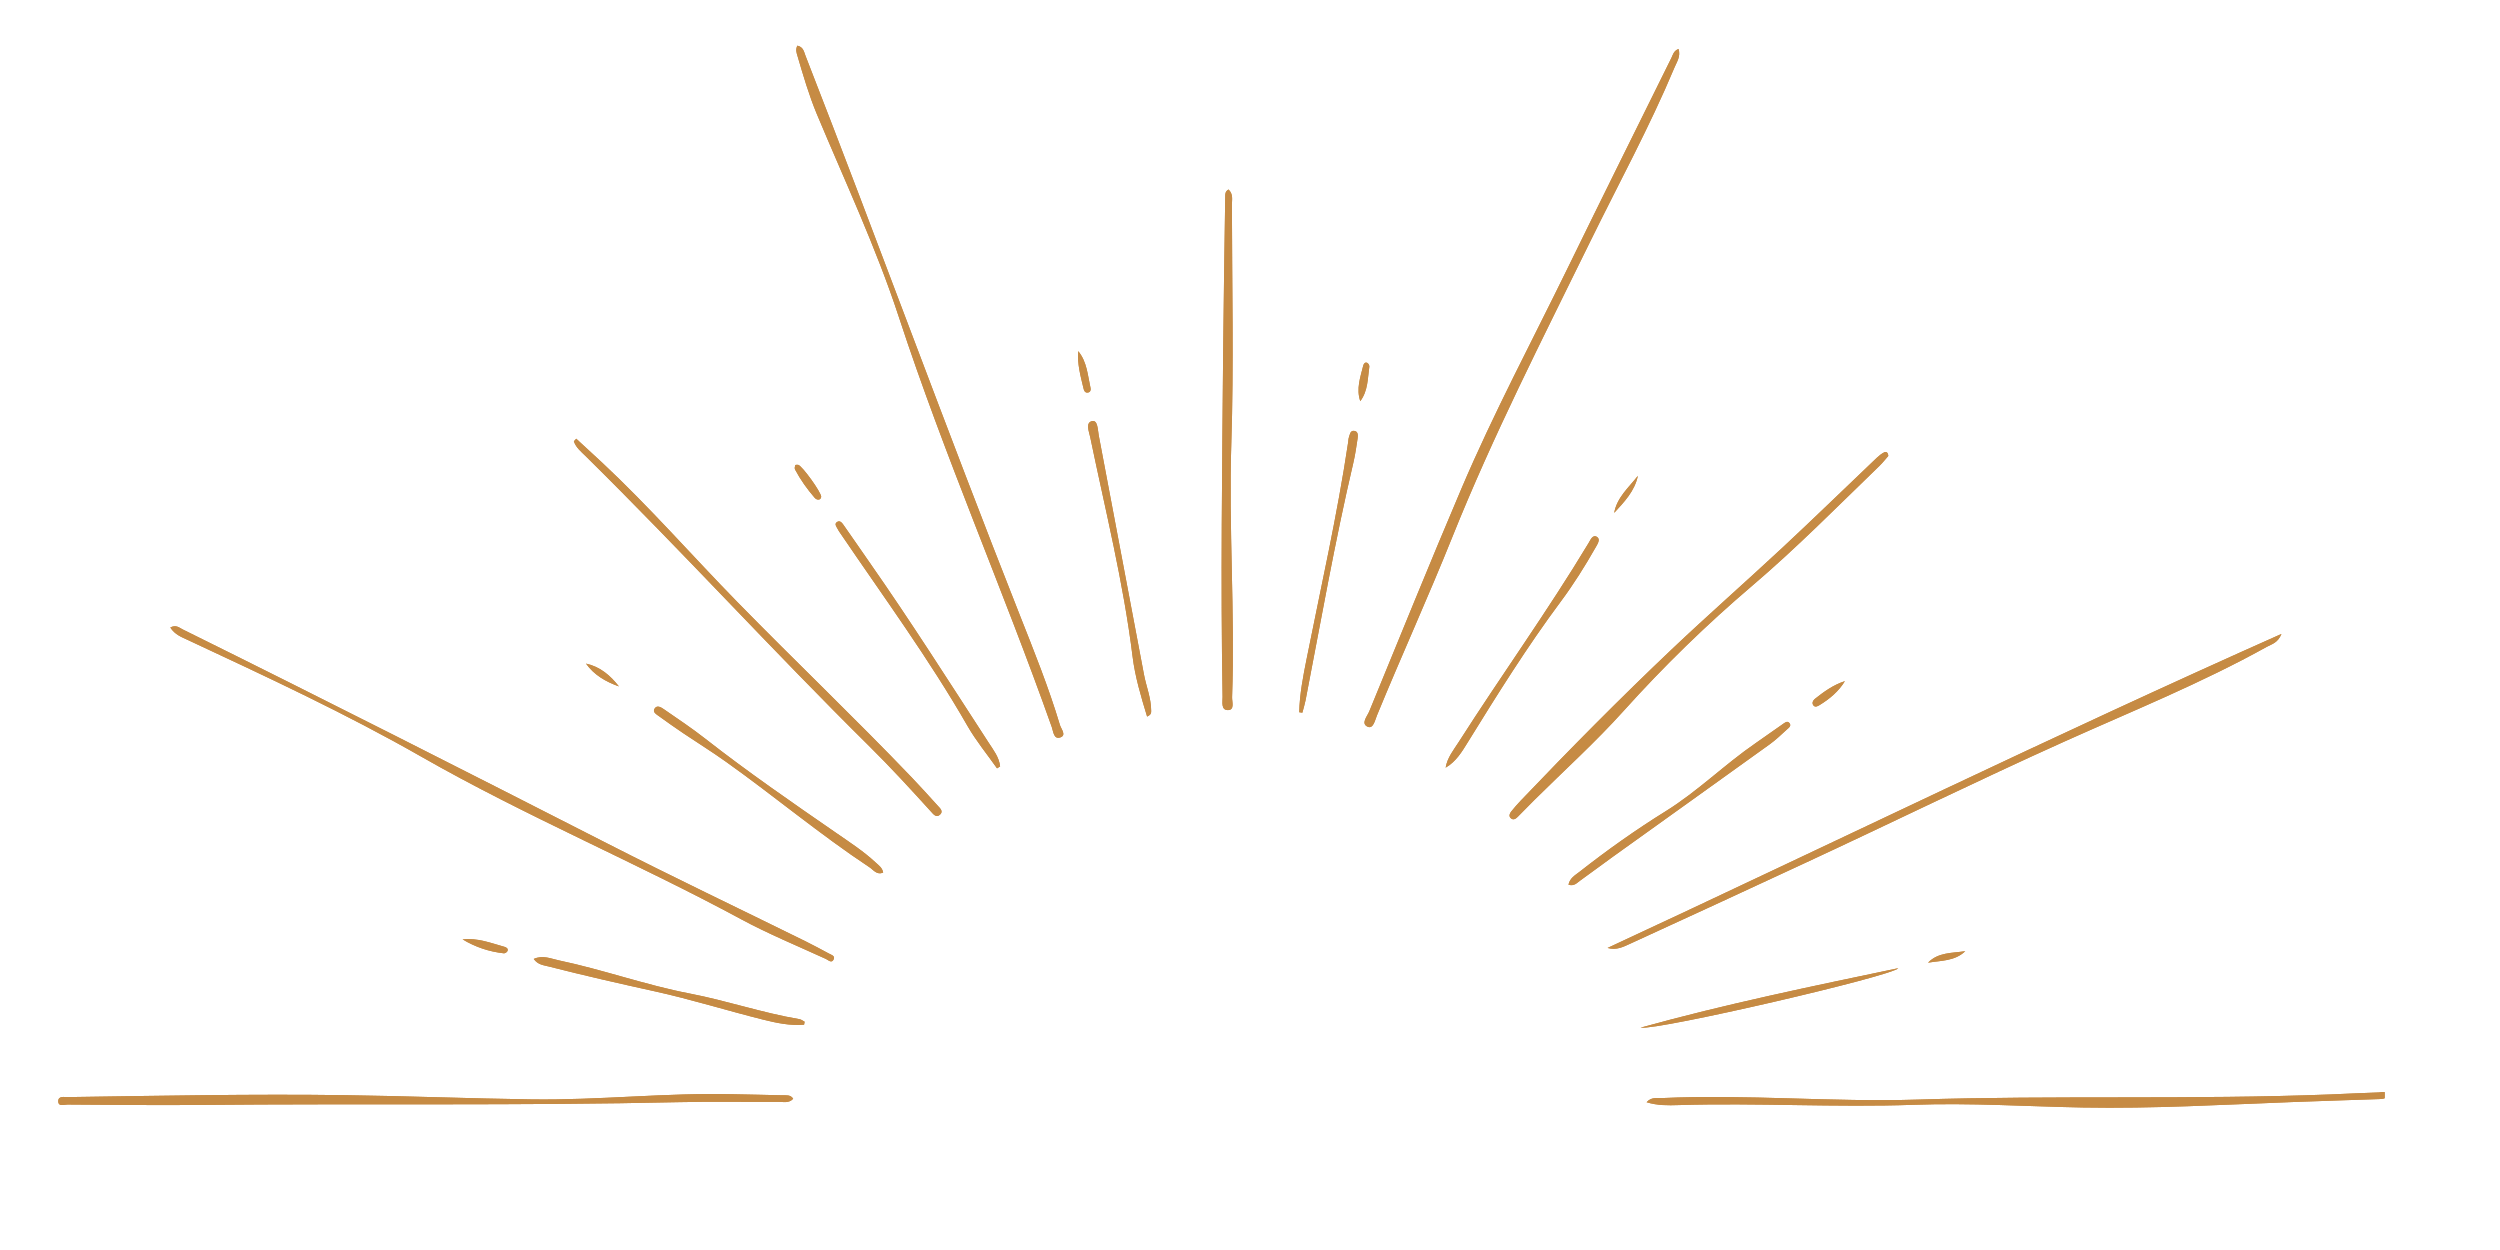 <svg
  width='100%'
  height='100%'
  viewBox='0 400 1800 900'
  version='1.1'
  xmlns='http://www.w3.org/2000/svg'
  xmlns:xlink='http://www.w3.org/1999/xlink'
  xml:space='preserve'
  xmlns:serif='http://www.serif.com/'
  style='fill-rule:evenodd;clip-rule:evenodd;stroke-linejoin:round;stroke-miterlimit:2;'
>
  <g transform='matrix(4.167,0,0,4.167,0,0)'>
    <g>
      <clipPath id='_clip1'>
        <rect
          x='9.983'
          y='103.691'
          width='402.068'
          height='184.282'
        ></rect>
      </clipPath>
      <g clip-path='url(#_clip1)'>
        <path
          d='M333.134,262.332C335.374,261.952 337.759,262.082 339.572,260.343C337.317,260.692 334.9,260.509 333.134,262.332ZM101.249,210.65C102.655,212.634 104.671,213.78 106.942,214.598C105.462,212.707 103.697,211.186 101.249,210.65ZM283.004,178.202C281.447,180.217 279.405,181.905 278.905,184.613C280.65,182.712 282.452,180.853 283.004,178.202ZM236.603,159.337C236.634,159.134 236.431,158.78 236.244,158.691C235.832,158.504 235.619,158.879 235.541,159.191C235.046,161.191 234.311,163.17 235.035,165.311C236.384,163.514 236.311,161.379 236.603,159.337ZM187.202,163.045C187.291,163.42 187.421,163.894 187.957,163.822C188.353,163.775 188.52,163.431 188.436,163.066C187.936,160.874 187.848,158.545 186.301,156.665C186.119,158.874 186.702,160.957 187.202,163.045ZM313.582,216.754C313.254,217.019 313.041,217.457 313.306,217.837C313.603,218.275 314.056,218.03 314.39,217.822C316.129,216.759 317.676,215.478 318.775,213.681C316.78,214.327 315.155,215.504 313.582,216.754ZM137.942,176.322C137.77,176.275 137.431,176.301 137.405,176.374C137.332,176.603 137.27,176.926 137.374,177.118C138.306,178.879 139.457,180.488 140.759,181.999C141.004,182.275 141.327,182.42 141.671,182.243C141.811,182.17 141.853,181.926 141.895,181.848C141.9,181.035 138.598,176.493 137.942,176.322ZM87.056,260.712C87.259,260.738 87.597,260.514 87.681,260.327C87.858,259.921 87.519,259.692 87.191,259.598C84.816,258.936 82.493,258.009 79.926,258.306C82.134,259.629 84.509,260.431 87.056,260.712ZM327.999,263.28C313.082,266.41 298.155,269.478 283.457,273.561C286.515,274.025 327.056,264.618 327.999,263.28ZM225.03,219.134C225.213,218.42 225.442,217.717 225.582,216.999C228.239,203.316 230.634,189.582 233.827,176.009C234.155,174.613 234.364,173.186 234.572,171.769C234.65,171.238 234.692,170.525 233.983,170.441C233.28,170.358 233.233,171.103 233.061,171.598C232.978,171.853 232.983,172.139 232.942,172.41C231.067,184.988 228.249,197.384 225.765,209.842C225.16,212.868 224.556,215.941 224.489,219.056C224.671,219.082 224.848,219.108 225.03,219.134ZM253.634,224.212C258.739,215.947 263.884,207.712 269.692,199.91C271.9,196.947 273.858,193.811 275.686,190.603C276.015,190.019 276.598,189.176 275.936,188.764C275.197,188.295 274.811,189.285 274.483,189.827C267.431,201.551 259.42,212.655 252.061,224.181C251.166,225.577 250.077,226.894 249.785,228.634C251.608,227.582 252.608,225.868 253.634,224.212ZM272.994,248.17C274.89,246.827 276.739,245.415 278.629,244.061C287.686,237.566 296.754,231.092 305.801,224.582C306.848,223.827 307.791,222.915 308.749,222.04C309.072,221.749 309.629,221.384 309.14,220.874C308.791,220.504 308.369,220.884 308.051,221.103C306.473,222.186 304.926,223.316 303.348,224.4C297.989,228.082 293.353,232.717 287.811,236.16C282.634,239.374 277.671,242.9 272.879,246.66C272.14,247.233 271.254,247.707 271.009,248.853C271.999,249.16 272.468,248.545 272.994,248.17ZM139.03,272.535C138.733,272.384 138.452,272.144 138.14,272.092C131.733,271.009 125.567,268.894 119.197,267.665C111.541,266.197 104.186,263.53 96.566,261.931C95.207,261.65 93.78,260.962 92.222,261.686C92.941,262.702 93.931,262.764 94.832,262.993C100.921,264.545 107.041,265.941 113.176,267.29C119.436,268.67 125.577,270.598 131.801,272.155C134.124,272.738 136.515,273.249 138.936,273.045C138.968,272.874 138.999,272.707 139.03,272.535ZM151.275,244.999C149.212,243.082 146.853,241.551 144.541,239.952C136.879,234.66 129.212,229.379 121.869,223.634C119.556,221.822 117.098,220.186 114.676,218.514C114.207,218.191 113.483,217.743 113.072,218.483C112.749,219.072 113.447,219.441 113.869,219.743C115.254,220.749 116.65,221.733 118.072,222.691C120.515,224.337 123.02,225.889 125.416,227.598C133.785,233.551 141.666,240.176 150.239,245.848C150.926,246.301 151.473,247.217 152.598,246.769C152.462,245.92 151.806,245.493 151.275,244.999ZM198.905,218.769C198.9,216.618 198.061,214.629 197.666,212.551C195.056,198.78 192.473,185.009 189.853,171.243C189.671,170.301 189.697,168.54 188.712,168.749C187.494,169.004 188.181,170.592 188.384,171.582C190.994,184.16 194.114,196.639 195.692,209.426C196.124,212.931 197.145,216.332 198.202,219.806C198.968,219.462 198.905,219.087 198.905,218.769ZM172.806,228.415C172.634,226.827 171.645,225.582 170.811,224.295C164.025,213.842 157.343,203.316 150.197,193.098C148.707,190.967 147.244,188.811 145.744,186.691C145.483,186.322 145.108,185.816 144.577,186.223C144.15,186.551 144.52,186.973 144.697,187.322C144.848,187.629 145.046,187.91 145.239,188.191C152.702,199.181 160.567,209.9 167.186,221.452C168.66,224.014 170.567,226.327 172.275,228.754C172.452,228.644 172.629,228.53 172.806,228.415ZM99.155,172.243C99.519,173.327 100.4,174.025 101.171,174.785C117.806,191.186 133.546,208.467 150.16,224.889C153.869,228.551 157.379,232.389 160.879,236.243C161.265,236.67 161.77,237.348 162.41,236.764C163.056,236.176 162.436,235.655 162.03,235.207C160.556,233.587 159.093,231.952 157.577,230.368C147.728,220.072 137.405,210.238 127.442,200.051C119.593,192.025 112.202,183.545 103.983,175.868C102.52,174.504 101.041,173.155 99.566,171.795C99.431,171.947 99.29,172.098 99.155,172.243ZM325.572,174.144C325.098,174.384 324.666,174.733 324.275,175.103C318.869,180.249 313.52,185.457 308.061,190.545C301.702,196.473 295.16,202.212 288.848,208.191C279.905,216.67 271.244,225.436 262.739,234.353C262.171,234.947 261.634,235.572 261.118,236.212C260.864,236.53 260.665,236.973 261.004,237.322C261.446,237.78 261.884,237.488 262.239,237.134C263.213,236.165 264.155,235.176 265.129,234.212C270.28,229.103 275.686,224.223 280.535,218.832C287.468,211.124 294.858,203.926 302.739,197.217C310.416,190.681 317.483,183.509 324.723,176.514C325.306,175.952 325.806,175.301 326.27,174.775C326.239,174.155 325.895,173.983 325.572,174.144ZM211.702,129.863C211.582,138.837 211.421,147.811 211.343,156.785C211.176,176.655 210.9,196.525 211.244,216.394C211.259,217.269 210.926,218.728 212.213,218.686C213.369,218.644 212.858,217.238 212.89,216.436C213.41,201.848 212.285,187.269 212.754,172.665C213.197,158.905 212.869,145.118 212.858,131.342C212.858,130.493 213.114,129.551 212.275,128.733C211.728,129.045 211.707,129.441 211.702,129.863ZM32.483,206.587C46.134,212.967 59.79,219.301 72.894,226.79C90.806,237.019 109.874,245.004 128.02,254.806C132.77,257.374 137.796,259.431 142.712,261.686C143.114,261.874 143.733,262.535 144.067,261.702C144.296,261.139 143.608,260.957 143.207,260.744C141.879,260.03 140.551,259.311 139.202,258.645C127.775,253.014 116.275,247.53 104.931,241.738C80.53,229.285 56.108,216.879 31.551,204.738C30.967,204.447 30.42,203.884 29.426,204.42C30.212,205.655 31.4,206.082 32.483,206.587ZM135.212,285.243C132.405,285.16 129.598,285.134 126.791,285.061C115.134,284.775 103.525,286.113 91.879,285.952C81.129,285.801 70.384,285.368 59.634,285.223C43.676,284.999 27.717,285.327 11.759,285.556C11.118,285.566 10.103,285.316 10.066,286.217C10.025,287.28 11.087,286.837 11.665,286.842C19.337,286.889 27.009,286.983 34.681,286.91C62.28,286.644 89.884,287.056 117.483,286.426C123.166,286.295 128.853,286.415 134.541,286.379C135.379,286.374 136.337,286.644 137.051,285.842C136.593,285.108 135.848,285.264 135.212,285.243ZM290.03,286.936C303.598,286.519 317.16,287.374 330.733,286.884C340.457,286.53 350.181,287.176 359.91,287.353C372.046,287.572 384.155,286.863 396.275,286.405C401.202,286.217 406.134,286.072 411.067,285.9C411.603,285.879 412.379,285.879 412.353,285.212C412.327,284.41 411.509,284.733 411.035,284.749C408.228,284.837 405.421,284.988 402.614,285.098C378.848,286.019 355.067,285.223 331.301,285.988C316.572,286.457 301.843,285.04 287.108,285.728C286.265,285.764 285.343,285.504 284.509,286.441C286.405,287.03 288.233,286.993 290.03,286.936ZM281.733,259.025C291.624,254.504 301.494,249.926 311.364,245.348C326.509,238.327 341.499,230.957 356.728,224.108C368.463,218.837 380.405,214.019 391.671,207.754C392.494,207.295 393.572,207.098 394.207,205.525C354.791,223.072 316.452,241.795 277.765,259.785C279.291,260.238 280.525,259.577 281.733,259.025ZM137.775,105.592C138.78,109.004 139.765,112.415 141.14,115.707C145.994,127.322 151.374,138.759 155.291,150.712C163.155,174.723 173.322,197.858 181.744,221.65C182.004,222.379 182.061,223.837 183.249,223.394C184.291,223.004 183.348,221.952 183.14,221.259C181.197,214.759 178.655,208.473 176.171,202.181C163.499,170.118 151.702,137.723 139.171,105.608C138.916,104.952 138.817,104.108 137.77,103.879C137.442,104.545 137.619,105.066 137.775,105.592ZM290.025,104.446C290.431,105.738 289.728,106.686 289.327,107.655C285.009,117.962 279.65,127.764 274.739,137.785C266.483,154.629 257.946,171.322 250.947,188.769C246.796,199.113 242.166,209.275 237.921,219.598C237.588,220.4 237.291,222.009 236.301,221.556C235.098,221.004 236.233,219.764 236.588,218.91C241.869,206.056 247.088,193.176 252.53,180.389C258.056,167.405 264.707,154.952 270.89,142.28C276.806,130.155 282.822,118.082 288.801,105.988C289.061,105.462 289.166,104.801 290.025,104.446Z'
          style='fill:rgb(198,139,68);fill-rule:nonzero;'
        ></path>
        <path
          d='M333.134,262.332C335.374,261.952 337.759,262.082 339.572,260.343C337.317,260.692 334.9,260.509 333.134,262.332ZM101.249,210.65C102.655,212.634 104.671,213.78 106.942,214.598C105.462,212.707 103.697,211.186 101.249,210.65ZM283.004,178.202C281.447,180.217 279.405,181.905 278.905,184.613C280.65,182.712 282.452,180.853 283.004,178.202ZM236.603,159.337C236.634,159.134 236.431,158.78 236.244,158.691C235.832,158.504 235.619,158.879 235.541,159.191C235.046,161.191 234.311,163.17 235.035,165.311C236.384,163.514 236.311,161.379 236.603,159.337ZM187.202,163.045C187.291,163.42 187.421,163.894 187.957,163.822C188.353,163.775 188.52,163.431 188.436,163.066C187.936,160.874 187.848,158.545 186.301,156.665C186.119,158.874 186.702,160.957 187.202,163.045ZM313.582,216.754C313.254,217.019 313.041,217.457 313.306,217.837C313.603,218.275 314.056,218.03 314.39,217.822C316.129,216.759 317.676,215.478 318.775,213.681C316.78,214.327 315.155,215.504 313.582,216.754ZM137.942,176.322C137.77,176.275 137.431,176.301 137.405,176.374C137.332,176.603 137.27,176.926 137.374,177.118C138.306,178.879 139.457,180.488 140.759,181.999C141.004,182.275 141.327,182.42 141.671,182.243C141.811,182.17 141.853,181.926 141.895,181.848C141.9,181.035 138.598,176.493 137.942,176.322ZM87.056,260.712C87.259,260.738 87.597,260.514 87.681,260.327C87.858,259.921 87.519,259.692 87.191,259.598C84.816,258.936 82.493,258.009 79.926,258.306C82.134,259.629 84.509,260.431 87.056,260.712ZM327.999,263.28C313.082,266.41 298.155,269.478 283.457,273.561C286.515,274.025 327.056,264.618 327.999,263.28ZM225.03,219.134C225.213,218.42 225.442,217.717 225.582,216.999C228.239,203.316 230.634,189.582 233.827,176.009C234.155,174.613 234.364,173.186 234.572,171.769C234.65,171.238 234.692,170.525 233.983,170.441C233.28,170.358 233.233,171.103 233.061,171.598C232.978,171.853 232.983,172.139 232.942,172.41C231.067,184.988 228.249,197.384 225.765,209.842C225.16,212.868 224.556,215.941 224.489,219.056C224.671,219.082 224.848,219.108 225.03,219.134ZM253.634,224.212C258.739,215.947 263.884,207.712 269.692,199.91C271.9,196.947 273.858,193.811 275.686,190.603C276.015,190.019 276.598,189.176 275.936,188.764C275.197,188.295 274.811,189.285 274.483,189.827C267.431,201.551 259.42,212.655 252.061,224.181C251.166,225.577 250.077,226.894 249.785,228.634C251.608,227.582 252.608,225.868 253.634,224.212ZM272.994,248.17C274.89,246.827 276.739,245.415 278.629,244.061C287.686,237.566 296.754,231.092 305.801,224.582C306.848,223.827 307.791,222.915 308.749,222.04C309.072,221.749 309.629,221.384 309.14,220.874C308.791,220.504 308.369,220.884 308.051,221.103C306.473,222.186 304.926,223.316 303.348,224.4C297.989,228.082 293.353,232.717 287.811,236.16C282.634,239.374 277.671,242.9 272.879,246.66C272.14,247.233 271.254,247.707 271.009,248.853C271.999,249.16 272.468,248.545 272.994,248.17ZM139.03,272.535C138.733,272.384 138.452,272.144 138.14,272.092C131.733,271.009 125.567,268.894 119.197,267.665C111.541,266.197 104.186,263.53 96.566,261.931C95.207,261.65 93.78,260.962 92.222,261.686C92.941,262.702 93.931,262.764 94.832,262.993C100.921,264.545 107.041,265.941 113.176,267.29C119.436,268.67 125.577,270.598 131.801,272.155C134.124,272.738 136.515,273.249 138.936,273.045C138.968,272.874 138.999,272.707 139.03,272.535ZM151.275,244.999C149.212,243.082 146.853,241.551 144.541,239.952C136.879,234.66 129.212,229.379 121.869,223.634C119.556,221.822 117.098,220.186 114.676,218.514C114.207,218.191 113.483,217.743 113.072,218.483C112.749,219.072 113.447,219.441 113.869,219.743C115.254,220.749 116.65,221.733 118.072,222.691C120.515,224.337 123.02,225.889 125.416,227.598C133.785,233.551 141.666,240.176 150.239,245.848C150.926,246.301 151.473,247.217 152.598,246.769C152.462,245.92 151.806,245.493 151.275,244.999ZM198.905,218.769C198.9,216.618 198.061,214.629 197.666,212.551C195.056,198.78 192.473,185.009 189.853,171.243C189.671,170.301 189.697,168.54 188.712,168.749C187.494,169.004 188.181,170.592 188.384,171.582C190.994,184.16 194.114,196.639 195.692,209.426C196.124,212.931 197.145,216.332 198.202,219.806C198.968,219.462 198.905,219.087 198.905,218.769ZM172.806,228.415C172.634,226.827 171.645,225.582 170.811,224.295C164.025,213.842 157.343,203.316 150.197,193.098C148.707,190.967 147.244,188.811 145.744,186.691C145.483,186.322 145.108,185.816 144.577,186.223C144.15,186.551 144.52,186.973 144.697,187.322C144.848,187.629 145.046,187.91 145.239,188.191C152.702,199.181 160.567,209.9 167.186,221.452C168.66,224.014 170.567,226.327 172.275,228.754C172.452,228.644 172.629,228.53 172.806,228.415ZM99.155,172.243C99.519,173.327 100.4,174.025 101.171,174.785C117.806,191.186 133.546,208.467 150.16,224.889C153.869,228.551 157.379,232.389 160.879,236.243C161.265,236.67 161.77,237.348 162.41,236.764C163.056,236.176 162.436,235.655 162.03,235.207C160.556,233.587 159.093,231.952 157.577,230.368C147.728,220.072 137.405,210.238 127.442,200.051C119.593,192.025 112.202,183.545 103.983,175.868C102.52,174.504 101.041,173.155 99.566,171.795C99.431,171.947 99.29,172.098 99.155,172.243ZM325.572,174.144C325.098,174.384 324.666,174.733 324.275,175.103C318.869,180.249 313.52,185.457 308.061,190.545C301.702,196.473 295.16,202.212 288.848,208.191C279.905,216.67 271.244,225.436 262.739,234.353C262.171,234.947 261.634,235.572 261.118,236.212C260.864,236.53 260.665,236.973 261.004,237.322C261.446,237.78 261.884,237.488 262.239,237.134C263.213,236.165 264.155,235.176 265.129,234.212C270.28,229.103 275.686,224.223 280.535,218.832C287.468,211.124 294.858,203.926 302.739,197.217C310.416,190.681 317.483,183.509 324.723,176.514C325.306,175.952 325.806,175.301 326.27,174.775C326.239,174.155 325.895,173.983 325.572,174.144ZM211.702,129.863C211.582,138.837 211.421,147.811 211.343,156.785C211.176,176.655 210.9,196.525 211.244,216.394C211.259,217.269 210.926,218.728 212.213,218.686C213.369,218.644 212.858,217.238 212.89,216.436C213.41,201.848 212.285,187.269 212.754,172.665C213.197,158.905 212.869,145.118 212.858,131.342C212.858,130.493 213.114,129.551 212.275,128.733C211.728,129.045 211.707,129.441 211.702,129.863ZM32.483,206.587C46.134,212.967 59.79,219.301 72.894,226.79C90.806,237.019 109.874,245.004 128.02,254.806C132.77,257.374 137.796,259.431 142.712,261.686C143.114,261.874 143.733,262.535 144.067,261.702C144.296,261.139 143.608,260.957 143.207,260.744C141.879,260.03 140.551,259.311 139.202,258.645C127.775,253.014 116.275,247.53 104.931,241.738C80.53,229.285 56.108,216.879 31.551,204.738C30.967,204.447 30.42,203.884 29.426,204.42C30.212,205.655 31.4,206.082 32.483,206.587ZM135.212,285.243C132.405,285.16 129.598,285.134 126.791,285.061C115.134,284.775 103.525,286.113 91.879,285.952C81.129,285.801 70.384,285.368 59.634,285.223C43.676,284.999 27.717,285.327 11.759,285.556C11.118,285.566 10.103,285.316 10.066,286.217C10.025,287.28 11.087,286.837 11.665,286.842C19.337,286.889 27.009,286.983 34.681,286.91C62.28,286.644 89.884,287.056 117.483,286.426C123.166,286.295 128.853,286.415 134.541,286.379C135.379,286.374 136.337,286.644 137.051,285.842C136.593,285.108 135.848,285.264 135.212,285.243ZM290.03,286.936C303.598,286.519 317.16,287.374 330.733,286.884C340.457,286.53 350.181,287.176 359.91,287.353C372.046,287.572 384.155,286.863 396.275,286.405C401.202,286.217 406.134,286.072 411.067,285.9C411.603,285.879 412.379,285.879 412.353,285.212C412.327,284.41 411.509,284.733 411.035,284.749C408.228,284.837 405.421,284.988 402.614,285.098C378.848,286.019 355.067,285.223 331.301,285.988C316.572,286.457 301.843,285.04 287.108,285.728C286.265,285.764 285.343,285.504 284.509,286.441C286.405,287.03 288.233,286.993 290.03,286.936ZM281.733,259.025C291.624,254.504 301.494,249.926 311.364,245.348C326.509,238.327 341.499,230.957 356.728,224.108C368.463,218.837 380.405,214.019 391.671,207.754C392.494,207.295 393.572,207.098 394.207,205.525C354.791,223.072 316.452,241.795 277.765,259.785C279.291,260.238 280.525,259.577 281.733,259.025ZM137.775,105.592C138.78,109.004 139.765,112.415 141.14,115.707C145.994,127.322 151.374,138.759 155.291,150.712C163.155,174.723 173.322,197.858 181.744,221.65C182.004,222.379 182.061,223.837 183.249,223.394C184.291,223.004 183.348,221.952 183.14,221.259C181.197,214.759 178.655,208.473 176.171,202.181C163.499,170.118 151.702,137.723 139.171,105.608C138.916,104.952 138.817,104.108 137.77,103.879C137.442,104.545 137.619,105.066 137.775,105.592ZM290.025,104.446C290.431,105.738 289.728,106.686 289.327,107.655C285.009,117.962 279.65,127.764 274.739,137.785C266.483,154.629 257.946,171.322 250.947,188.769C246.796,199.113 242.166,209.275 237.921,219.598C237.588,220.4 237.291,222.009 236.301,221.556C235.098,221.004 236.233,219.764 236.588,218.91C241.869,206.056 247.088,193.176 252.53,180.389C258.056,167.405 264.707,154.952 270.89,142.28C276.806,130.155 282.822,118.082 288.801,105.988C289.061,105.462 289.166,104.801 290.025,104.446Z'
          style='fill:rgb(198,139,68);fill-rule:nonzero;'
        ></path>
      </g>
    </g>
  </g>
</svg>